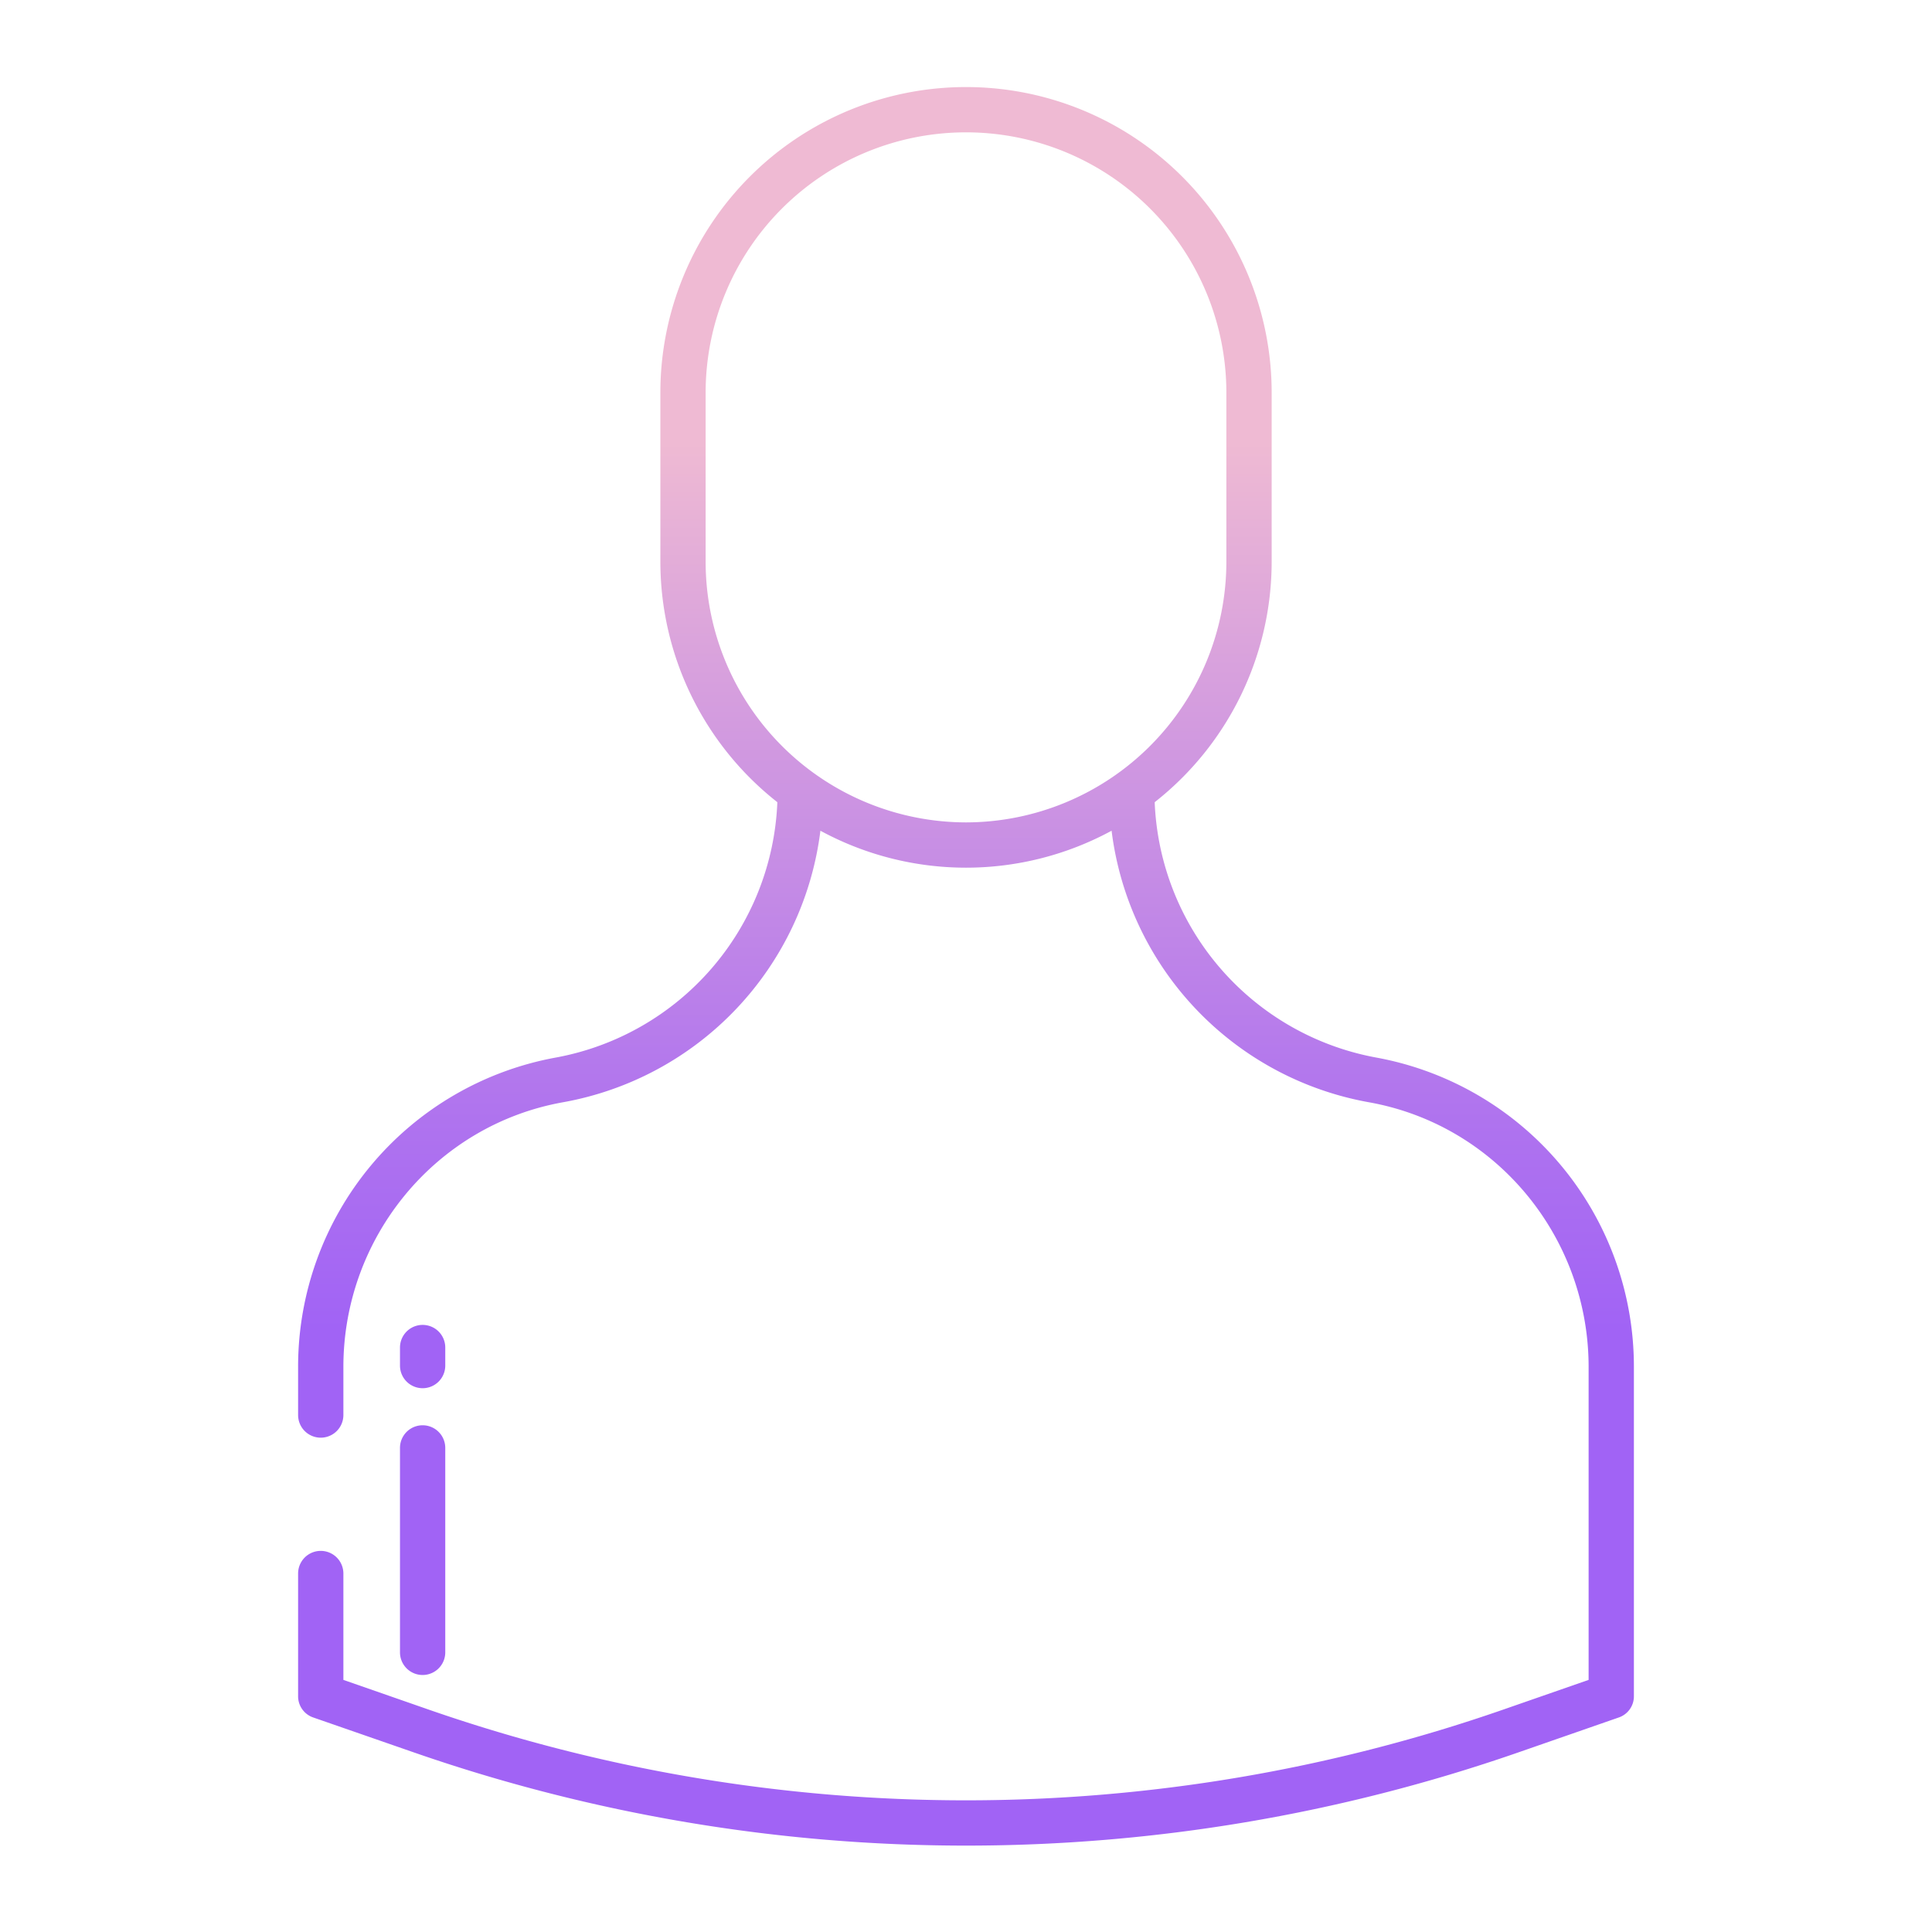 <svg id="Layer_1" height="512" viewBox="0 0 512 512" width="512" xmlns="http://www.w3.org/2000/svg" xmlns:xlink="http://www.w3.org/1999/xlink" data-name="Layer 1"><linearGradient id="linear-gradient" gradientUnits="userSpaceOnUse" x1="112" x2="112" y1="484" y2="75.569"><stop offset=".322" stop-color="#a163f5"/><stop offset=".466" stop-color="#b074ee"/><stop offset=".752" stop-color="#d8a1dd"/><stop offset=".898" stop-color="#efbad3"/></linearGradient><linearGradient id="linear-gradient-3" x1="256" x2="256" xlink:href="#linear-gradient" y1="484" y2="75.569"/><path d="m112 367.891a6 6 0 0 0 6-6v-4.778a6 6 0 0 0 -12 0v4.778a6 6 0 0 0 6 6z" fill="url(#linear-gradient)"/><path d="m106 437.891a6 6 0 1 0 12 0v-54.178a6 6 0 0 0 -12 0z" fill="url(#linear-gradient)"/><path d="m364.546 280.231a71.729 71.729 0 0 1 -58.541-67.642 81.1 81.1 0 0 0 31-63.818v-44.7a81 81 0 1 0 -162 0v44.7a81.1 81.1 0 0 0 31 63.818 71.729 71.729 0 0 1 -58.541 67.642 83.271 83.271 0 0 0 -68.464 82.039v12.73a6 6 0 0 0 12 0v-12.73c0-34.373 24.441-64.156 58.283-70.175a83.57 83.57 0 0 0 68.133-71.945 80.906 80.906 0 0 0 77.168 0 83.569 83.569 0 0 0 68.133 71.95c33.842 6.014 58.283 35.8 58.283 70.17v82.919l-22.941 7.981a433.6 433.6 0 0 1 -284.138 0l-22.921-7.981v-28.189a6 6 0 0 0 -12 0v32.46a5.927 5.927 0 0 0 3.955 5.669l27.017 9.379a445.918 445.918 0 0 0 292.106 0l26.972-9.379a5.923 5.923 0 0 0 3.95-5.669v-87.19a83.271 83.271 0 0 0 -68.454-82.039zm-108.546-62.288a69.1 69.1 0 0 1 -69-69.172v-44.7a69 69 0 1 1 138 0v44.7a69.1 69.1 0 0 1 -69 69.172z" fill="url(#linear-gradient-3)"/></svg>